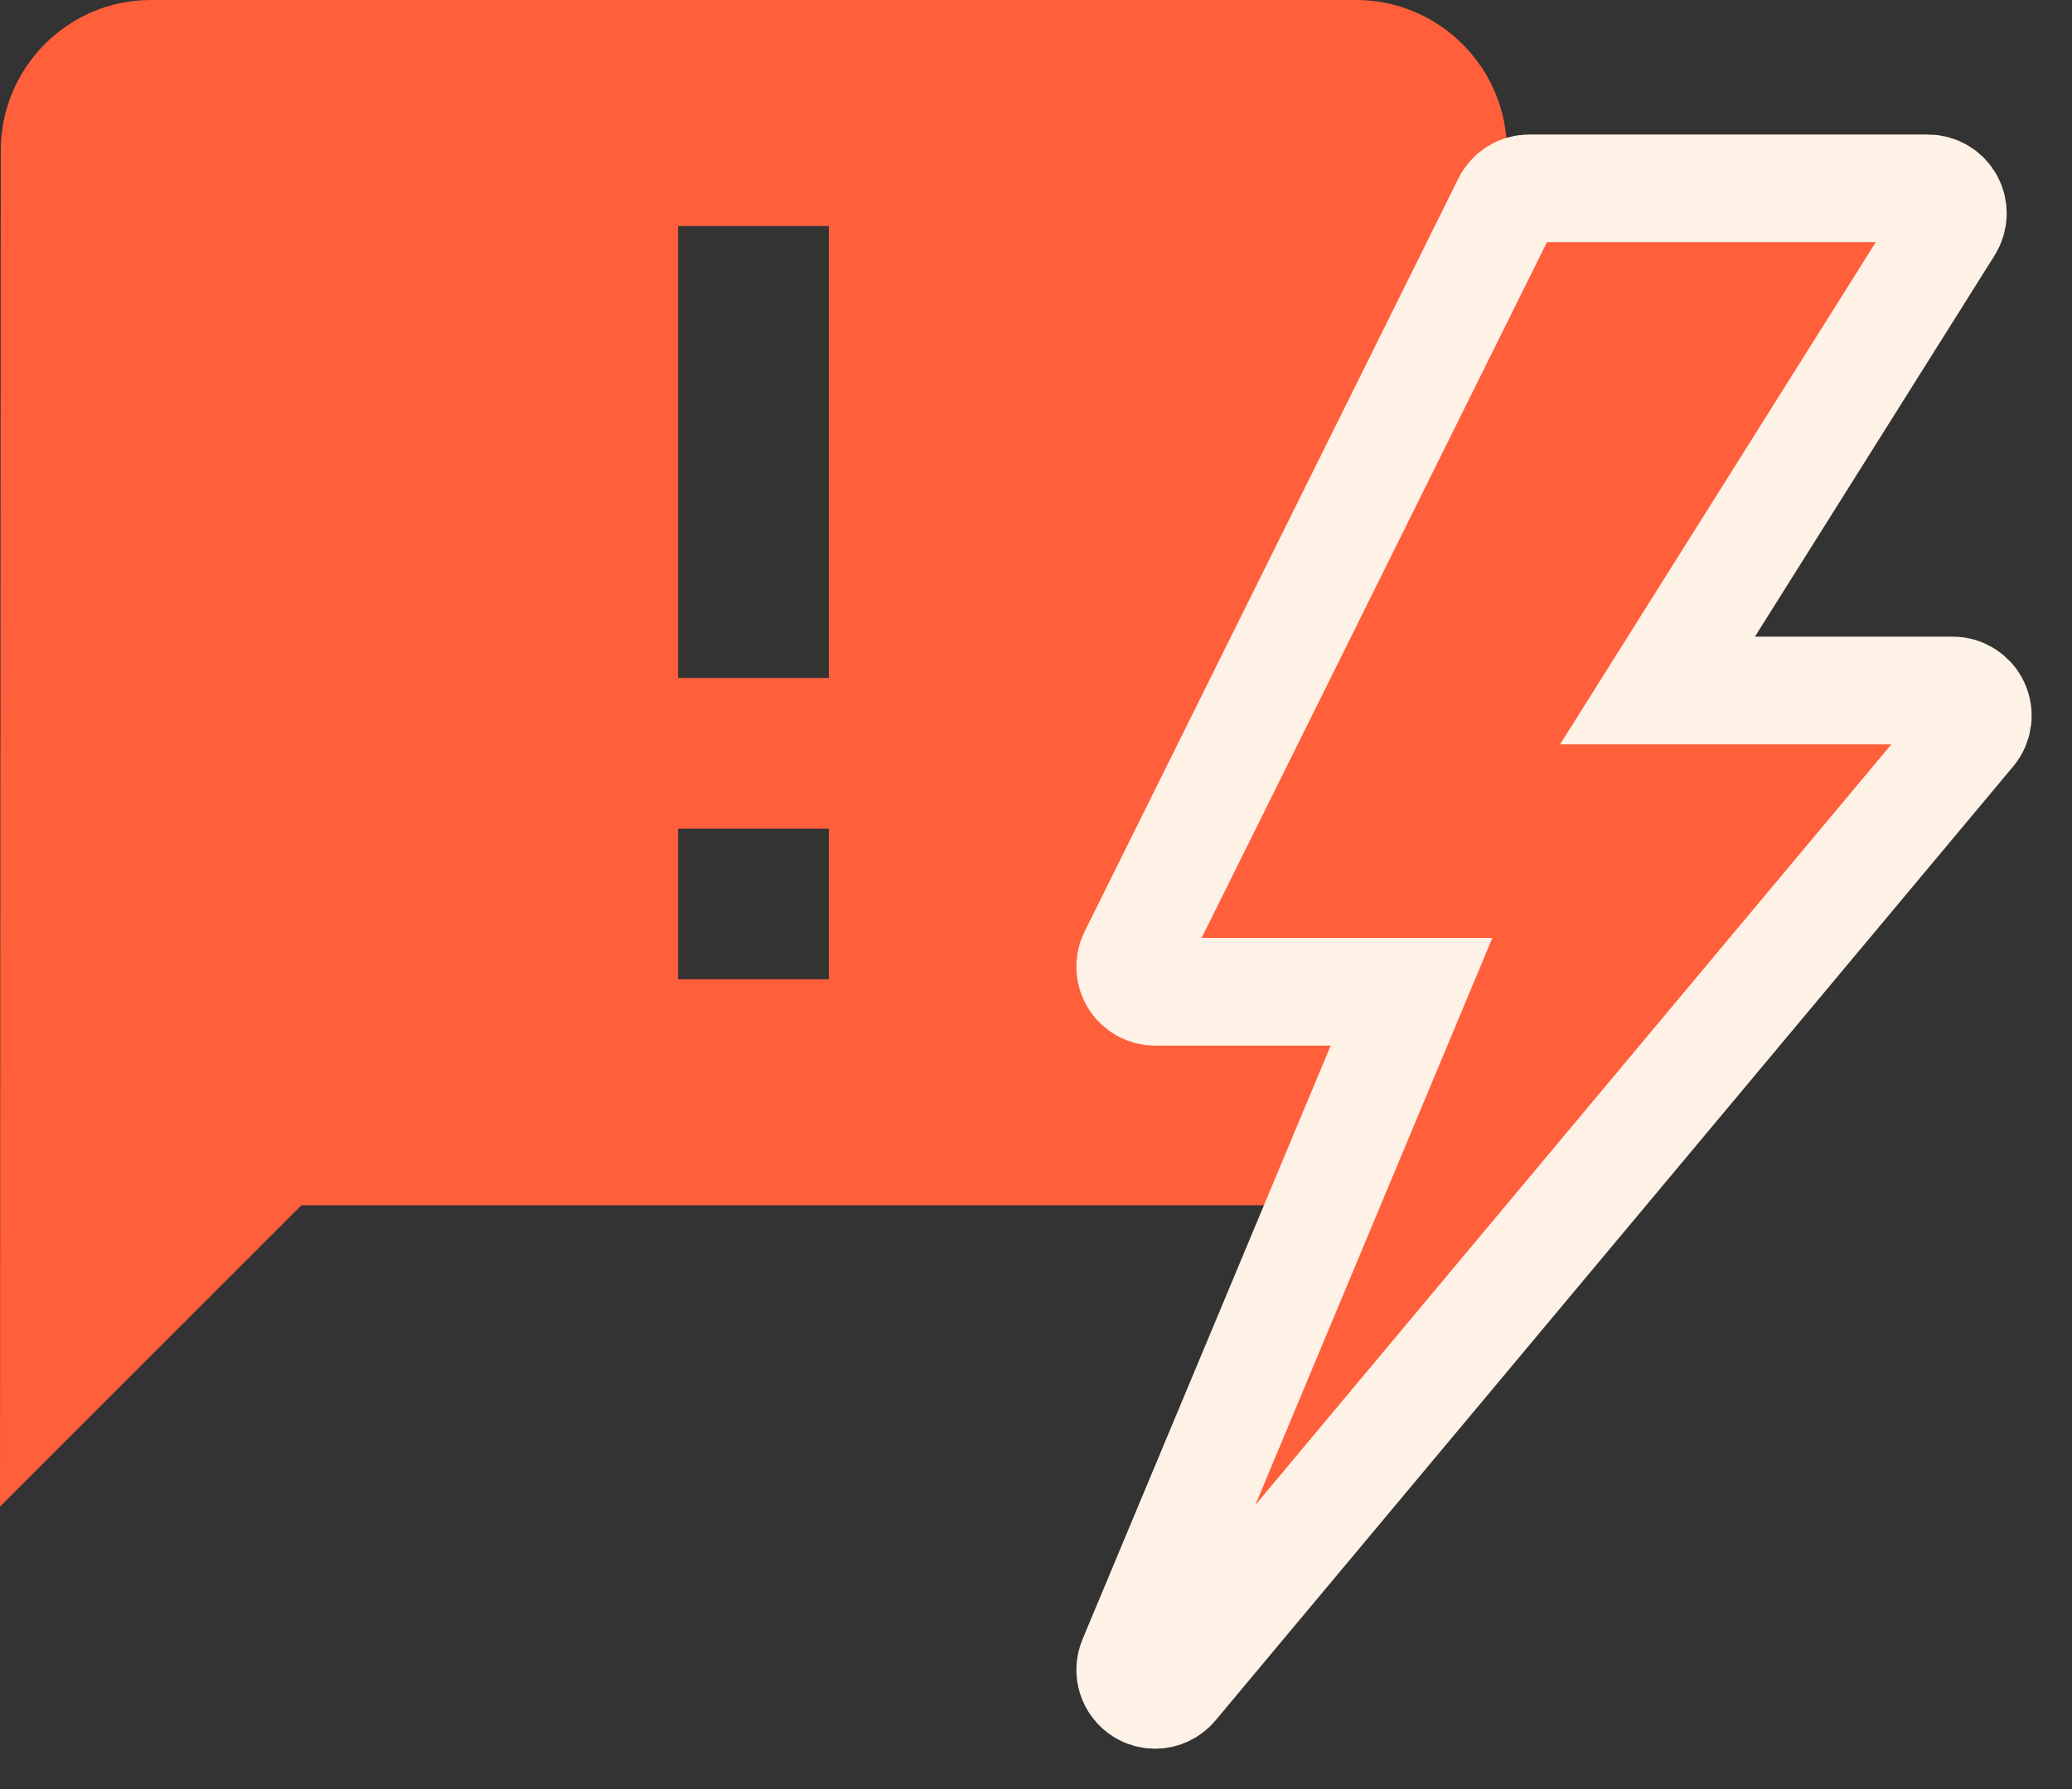 <?xml version="1.0" encoding="UTF-8"?>
<svg width="22px" height="19px" viewBox="0 0 22 19" version="1.1" xmlns="http://www.w3.org/2000/svg" xmlns:xlink="http://www.w3.org/1999/xlink">
    <rect x="0" y="0" width="22" height="19" fill="#333333" stroke="none"/>
    <title>icon/FS Report</title>
    <g id="Page-1" stroke="none" stroke-width="1" fill="none" fill-rule="evenodd">
        <g id="SA-month-Extra-Fee" transform="translate(-1550, -136)" fill="#FF5F3B" fill-rule="nonzero">
            <g id="Group" transform="translate(1550, 136)">
                <path d="M14.4,0 L1.6,0 C0.72,0 0.008,0.72 0.008,1.6 L0,16 L3.2,12.8 L14.4,12.8 C15.28,12.8 16,12.08 16,11.2 L16,1.6 C16,0.72 15.28,0 14.4,0 Z M8.8,7.2 L7.2,7.2 L7.2,2.4 L8.8,2.4 L8.8,7.2 Z M8.8,10.4 L7.2,10.4 L7.2,8.8 L8.8,8.8 L8.8,10.4 Z" id="Shape"></path>
                <path d="M20.975,7.487 C20.932,7.394 20.838,7.333 20.735,7.333 L17.599,7.333 L20.694,2.409 C20.746,2.327 20.749,2.223 20.703,2.138 C20.656,2.053 20.567,2 20.471,2 L16.235,2 C16.135,2 16.043,2.057 15.998,2.147 L12.028,10.147 C11.987,10.23 11.991,10.328 12.04,10.407 C12.088,10.485 12.173,10.533 12.265,10.533 L14.987,10.533 L12.021,17.63 C11.97,17.751 12.015,17.892 12.127,17.961 C12.169,17.987 12.217,18 12.265,18 C12.341,18 12.415,17.967 12.467,17.905 L20.938,7.772 C21.004,7.693 21.019,7.582 20.975,7.487 Z" id="Path" stroke="#FEF2E7" stroke-width="1.143"></path>
            </g>
        </g>
    </g>
</svg>